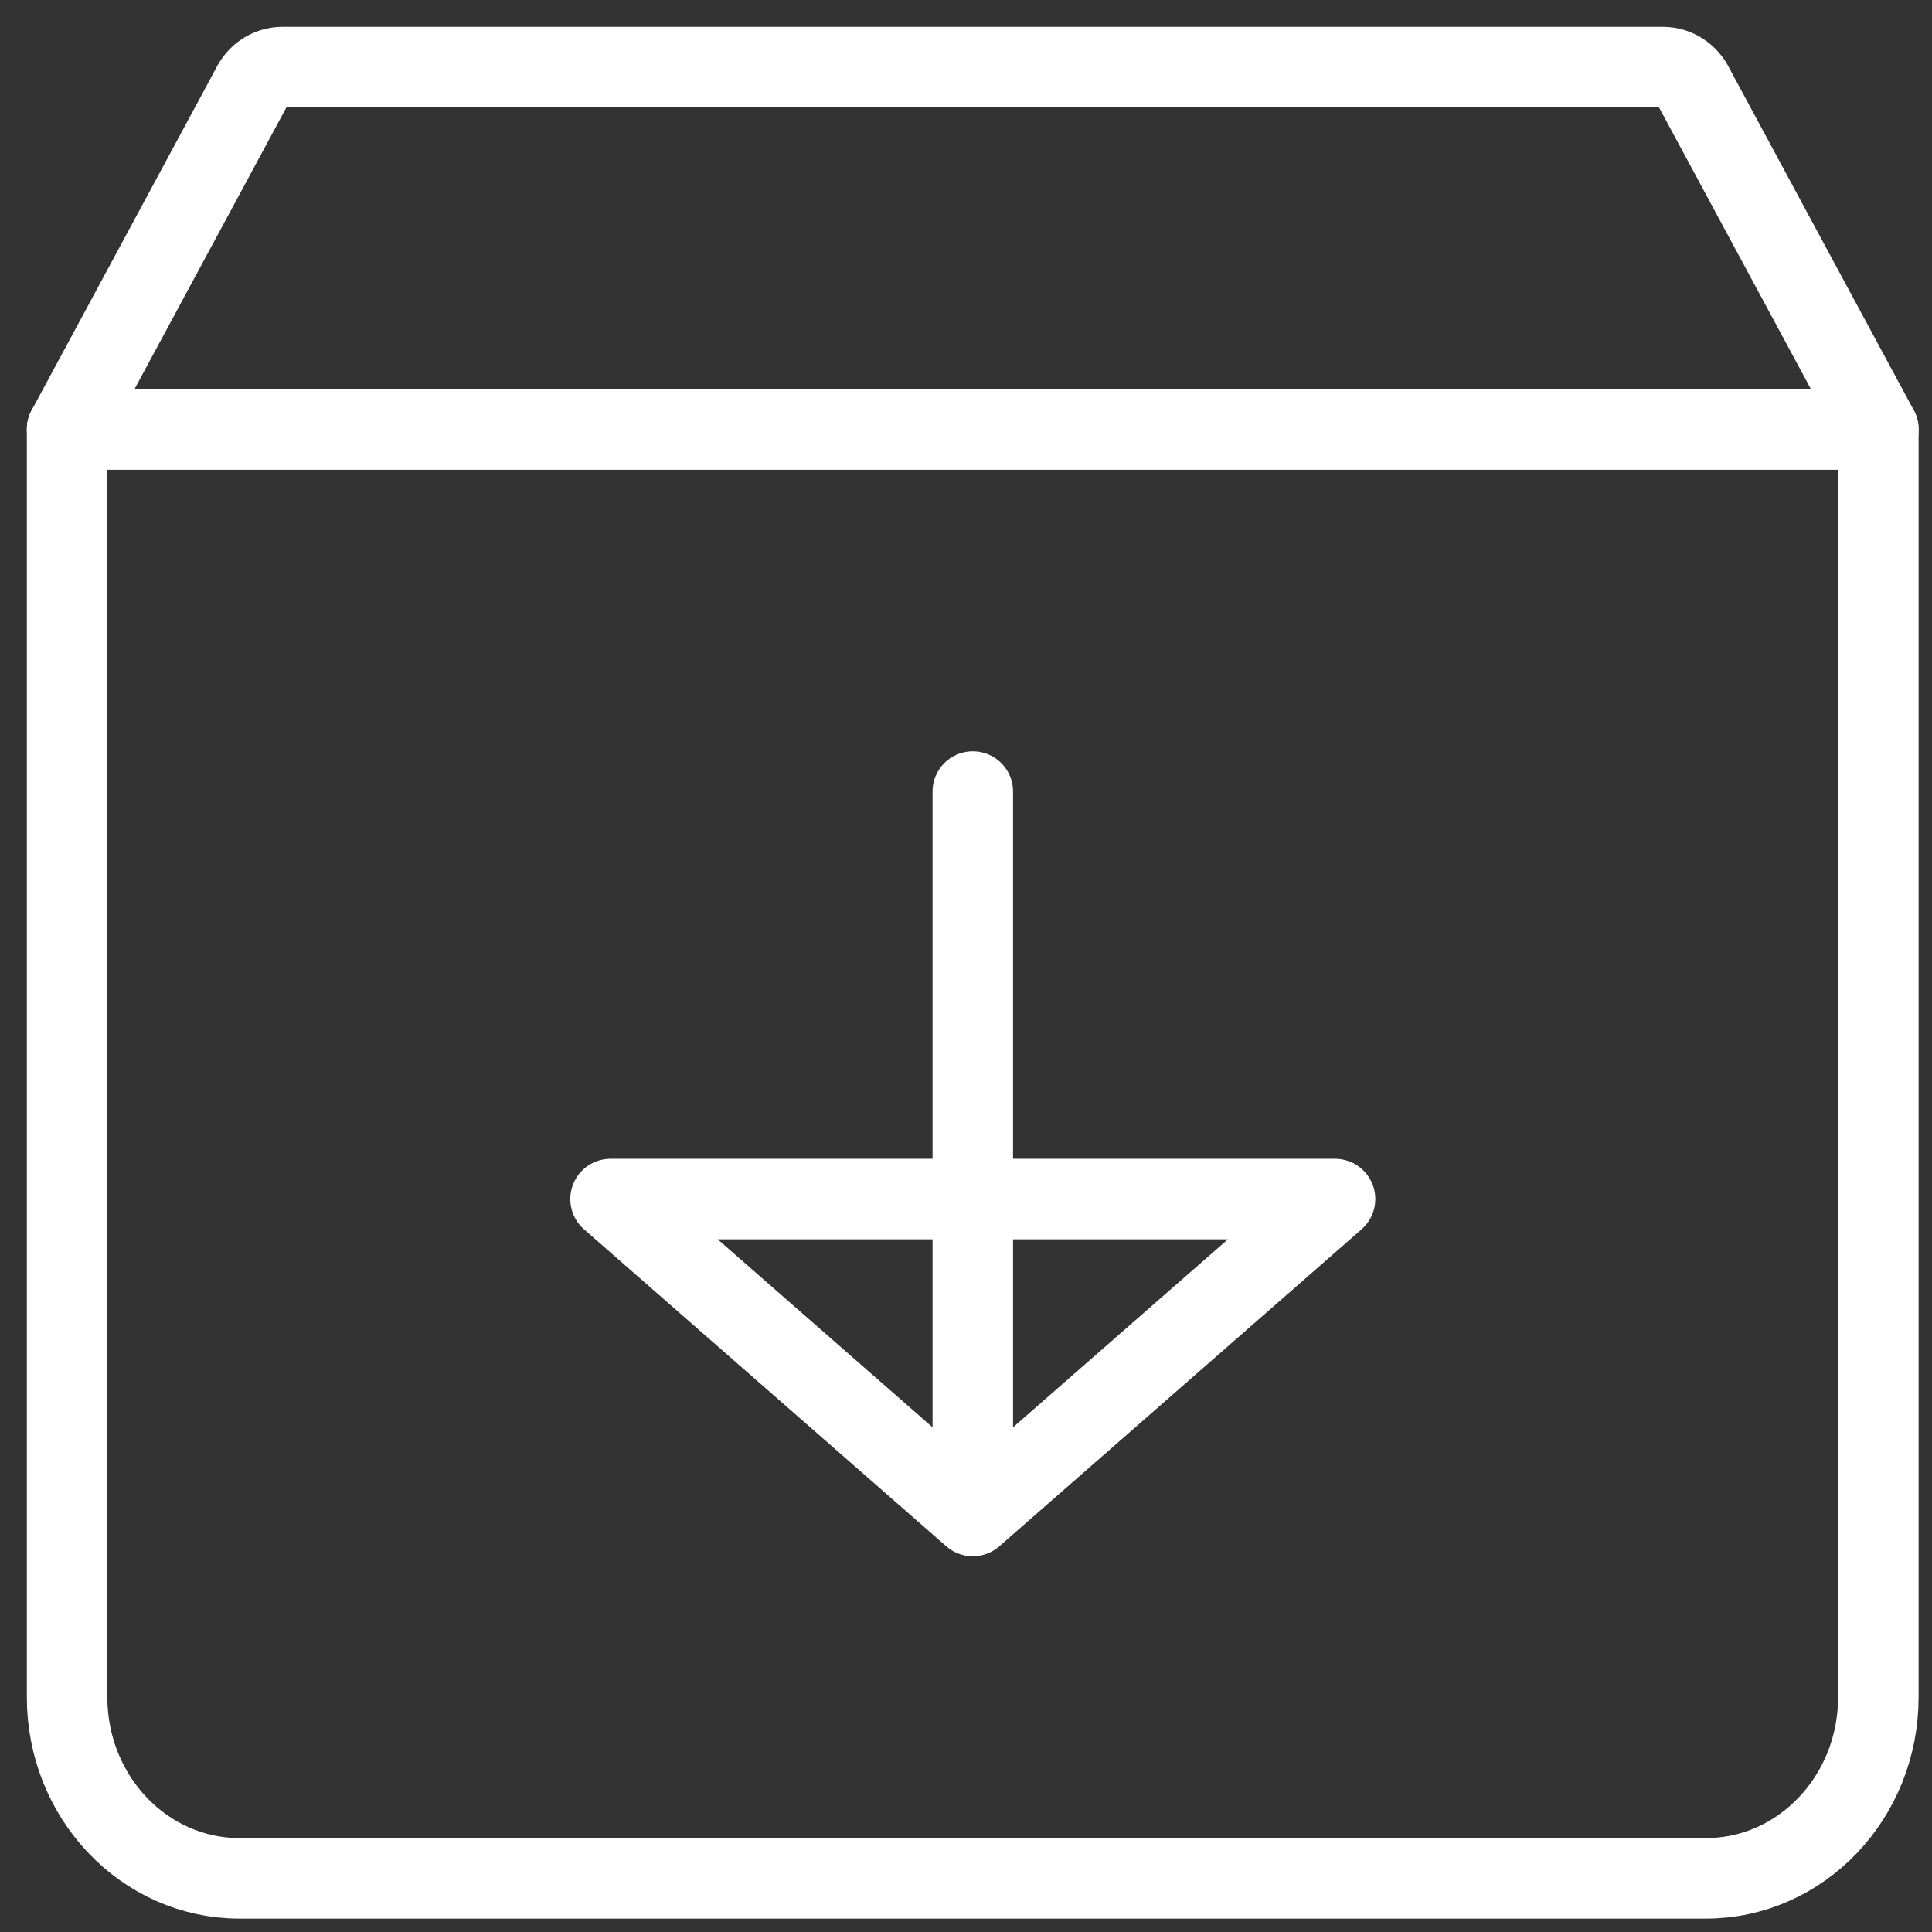 <svg width="48" height="48" viewBox="0 0 48 48" fill="none" xmlns="http://www.w3.org/2000/svg">
<rect x="0" y="0" width="48" height="48" fill="#333333" stroke="none"/>
<path fill-rule="evenodd" clip-rule="evenodd" d="M1.667 10.667H46.667V42.167C46.667 44.652 44.748 46.667 42.381 46.667H5.952C3.585 46.667 1.667 44.652 1.667 42.167V10.667Z" stroke="white" stroke-width="2" stroke-linecap="round" stroke-linejoin="round"/>
<path fill-rule="evenodd" clip-rule="evenodd" d="M1.667 10.667L6.251 2.164C6.396 1.859 6.693 1.667 7.018 1.667H41.316C41.64 1.667 41.937 1.859 42.082 2.164L46.667 10.667H1.667Z" stroke="white" stroke-width="2" stroke-linecap="round" stroke-linejoin="round"/>
<path d="M24.169 37.661V19.666M33.169 29.79L24.169 37.665L15.169 29.79H33.169Z" stroke="white" stroke-width="2" stroke-linecap="round" stroke-linejoin="round"/>
</svg>
